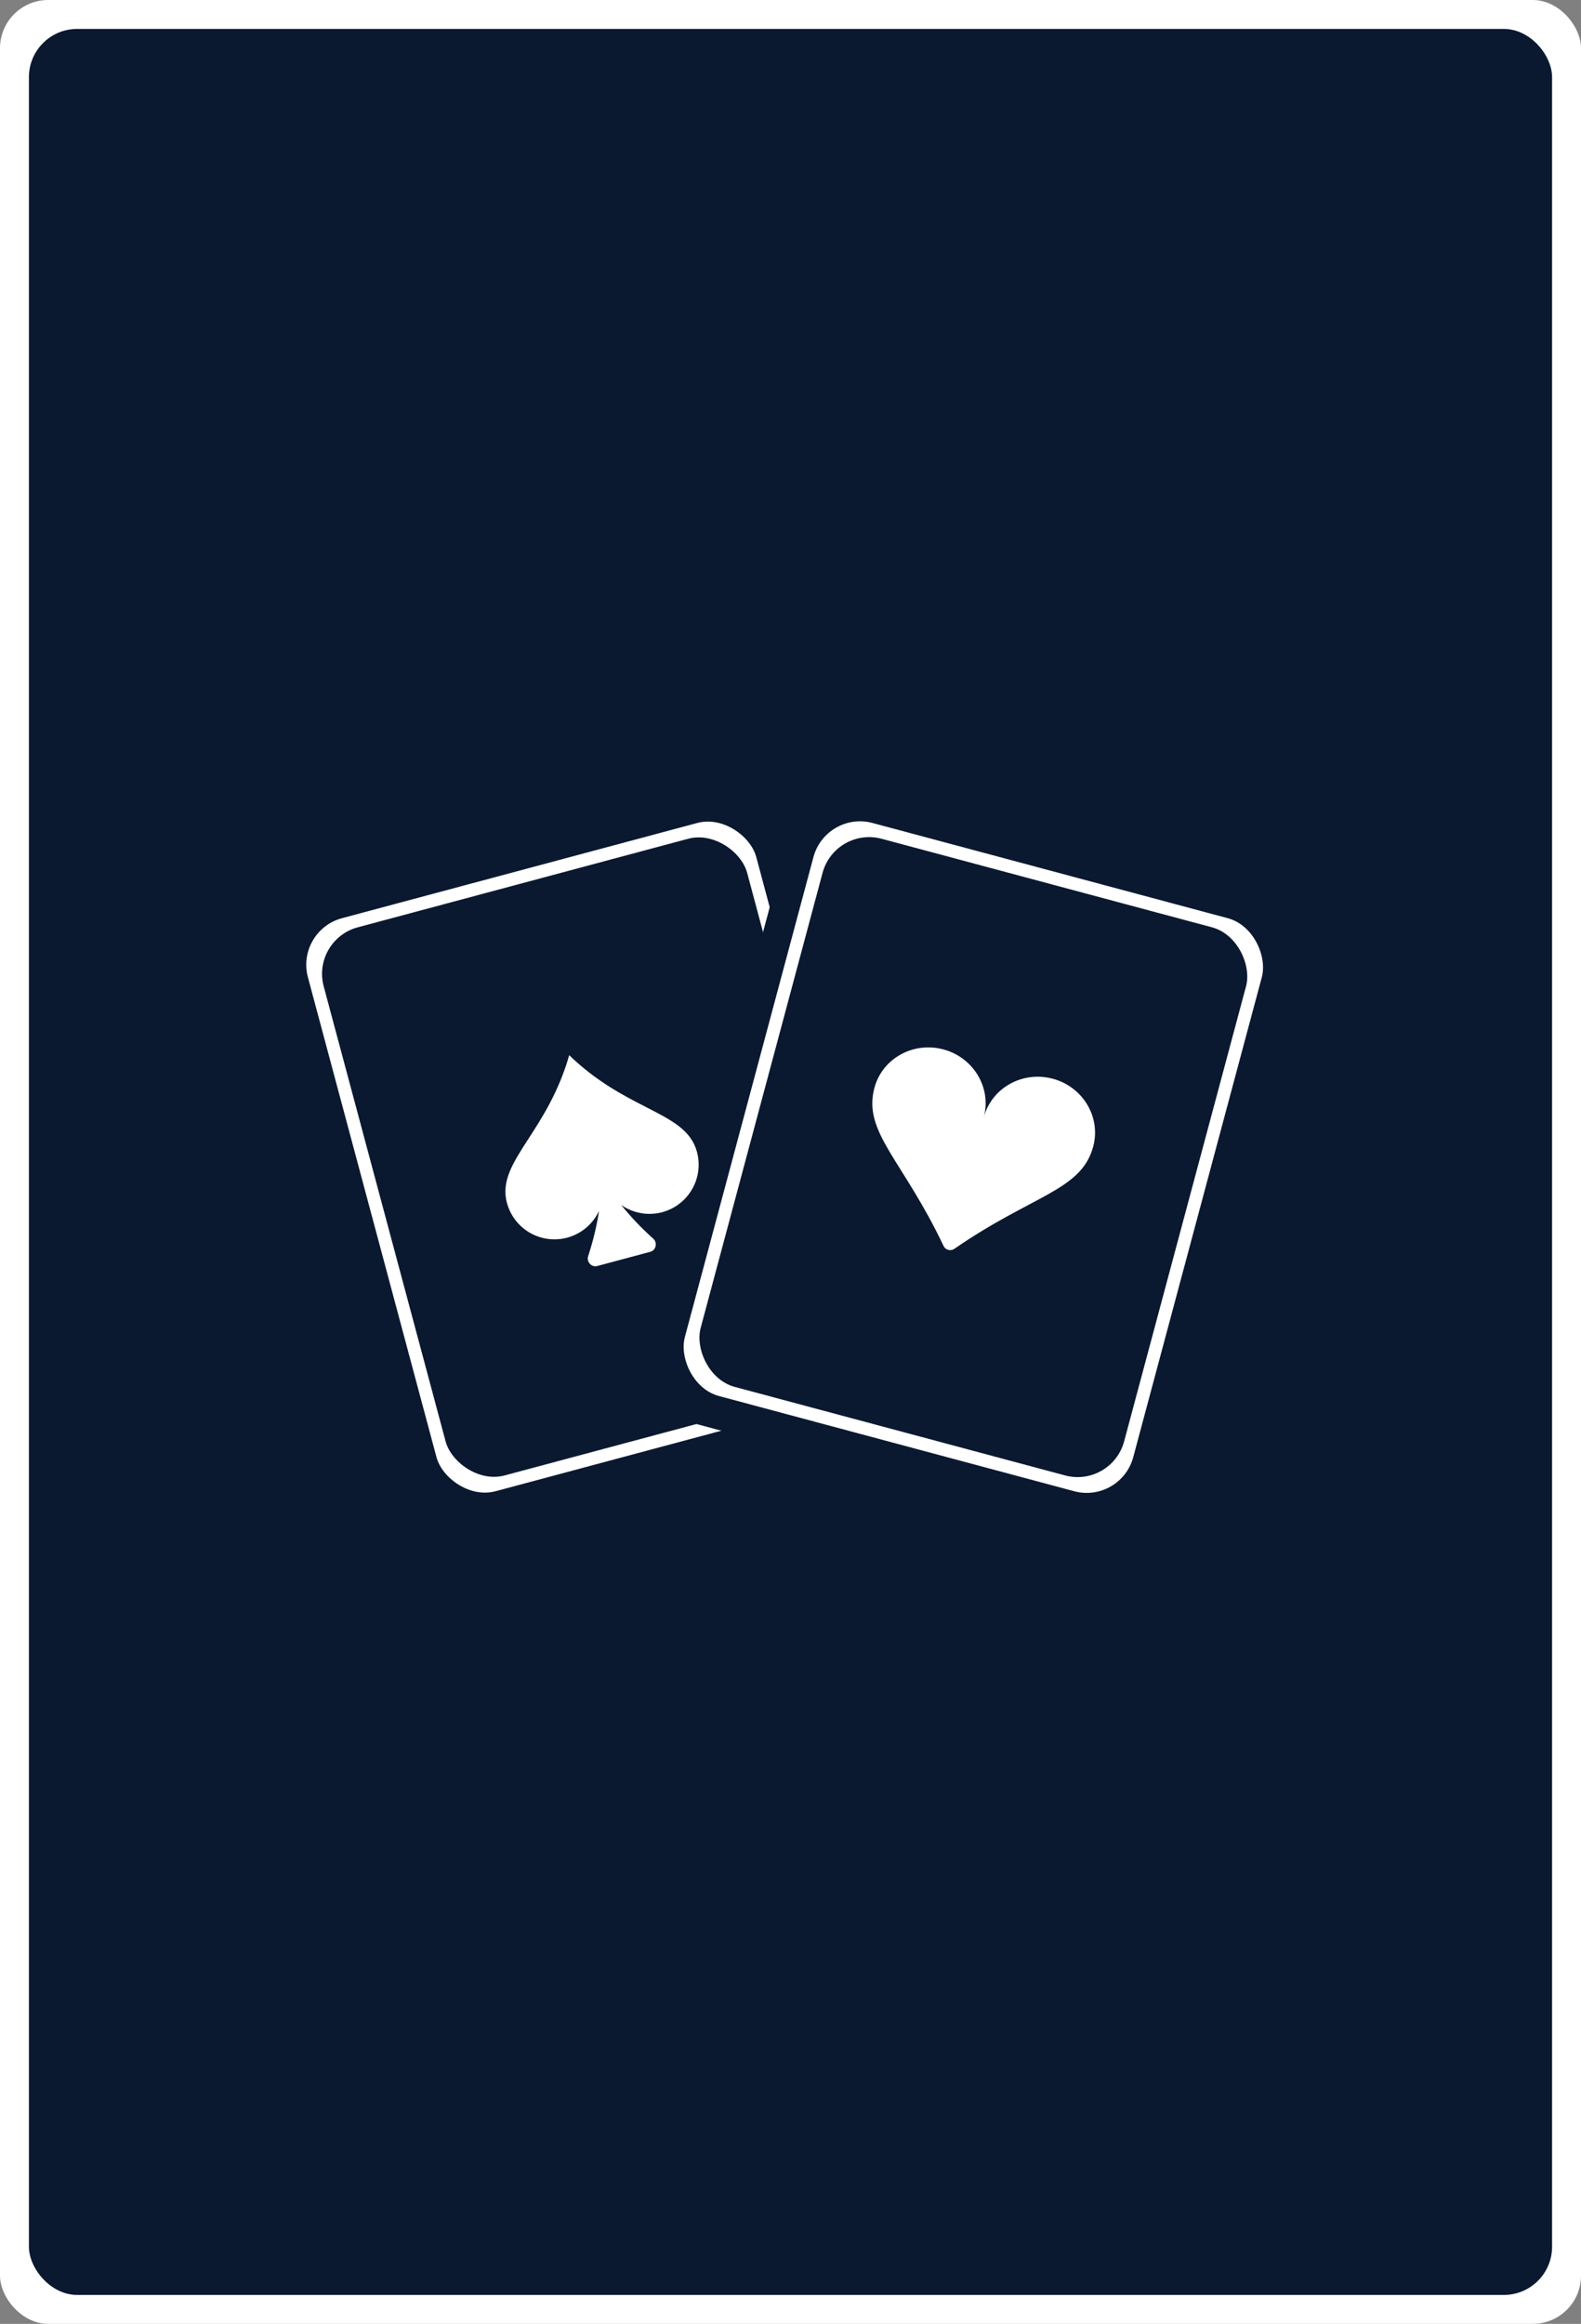 <svg width="328" height="482" viewBox="0 0 328 482" fill="none" xmlns="http://www.w3.org/2000/svg">
<rect x="0" y="0" width="328" height="482" fill="#808080" stroke="none"/>
<rect width="328" height="482" rx="10" fill="white"/>
<rect x="6" y="6" width="316" height="470" rx="10" fill="#0A1930"/>
<rect x="53.66" y="188.018" width="108.449" height="136.691" rx="10" transform="rotate(-15 53.66 188.018)" fill="#0A1930"/>
<rect x="61.291" y="193.033" width="96.302" height="123.052" rx="10" transform="rotate(-15 61.291 193.033)" fill="white"/>
<rect x="64.567" y="194.924" width="90.952" height="117.702" rx="10" transform="rotate(-15 64.567 194.924)" fill="#0A1930"/>
<path d="M124.281 251.156C123.397 253.057 121.951 254.639 120.137 255.688C118.323 256.738 116.231 257.204 114.143 257.023C112.055 256.841 110.074 256.022 108.469 254.676C106.863 253.329 105.71 251.521 105.168 249.497C103.959 244.985 106.392 241.221 109.635 236.201C112.464 231.821 115.912 226.483 118.092 218.866C123.788 224.373 129.442 227.271 134.083 229.65C139.402 232.376 143.391 234.42 144.6 238.932C145.142 240.956 145.048 243.098 144.33 245.067C143.613 247.035 142.307 248.735 140.59 249.936C138.872 251.137 136.827 251.78 134.732 251.778C132.636 251.776 130.592 251.129 128.877 249.925C130.896 252.436 133.12 254.776 135.527 256.919C136.442 257.73 136.11 259.319 134.932 259.635L123.892 262.593C122.711 262.909 121.629 261.699 122.019 260.538C123.032 257.479 123.788 254.341 124.281 251.156Z" fill="white"/>
<rect x="167.247" y="159.949" width="108.449" height="136.691" rx="10" transform="rotate(15 167.247 159.949)" fill="#0A1930"/>
<rect x="171.348" y="168.108" width="96.302" height="123.052" rx="10" transform="rotate(15 171.348 168.108)" fill="white"/>
<rect x="173.24" y="171.384" width="90.952" height="117.702" rx="10" transform="rotate(15 173.24 171.384)" fill="#0A1930"/>
<path d="M195.711 217.66C201.981 219.341 205.737 225.635 204.107 231.722C205.737 225.635 212.138 222.062 218.408 223.742C224.679 225.422 228.435 231.717 226.804 237.804C224.346 246.977 214.304 247.754 197.981 259.031C197.802 259.155 197.597 259.238 197.381 259.275C197.165 259.312 196.944 259.302 196.732 259.245C196.52 259.188 196.323 259.086 196.155 258.946C195.986 258.806 195.85 258.632 195.757 258.435C187.259 240.508 178.951 234.813 181.409 225.64C183.04 219.553 189.44 215.98 195.711 217.66Z" fill="white"/>
</svg>
